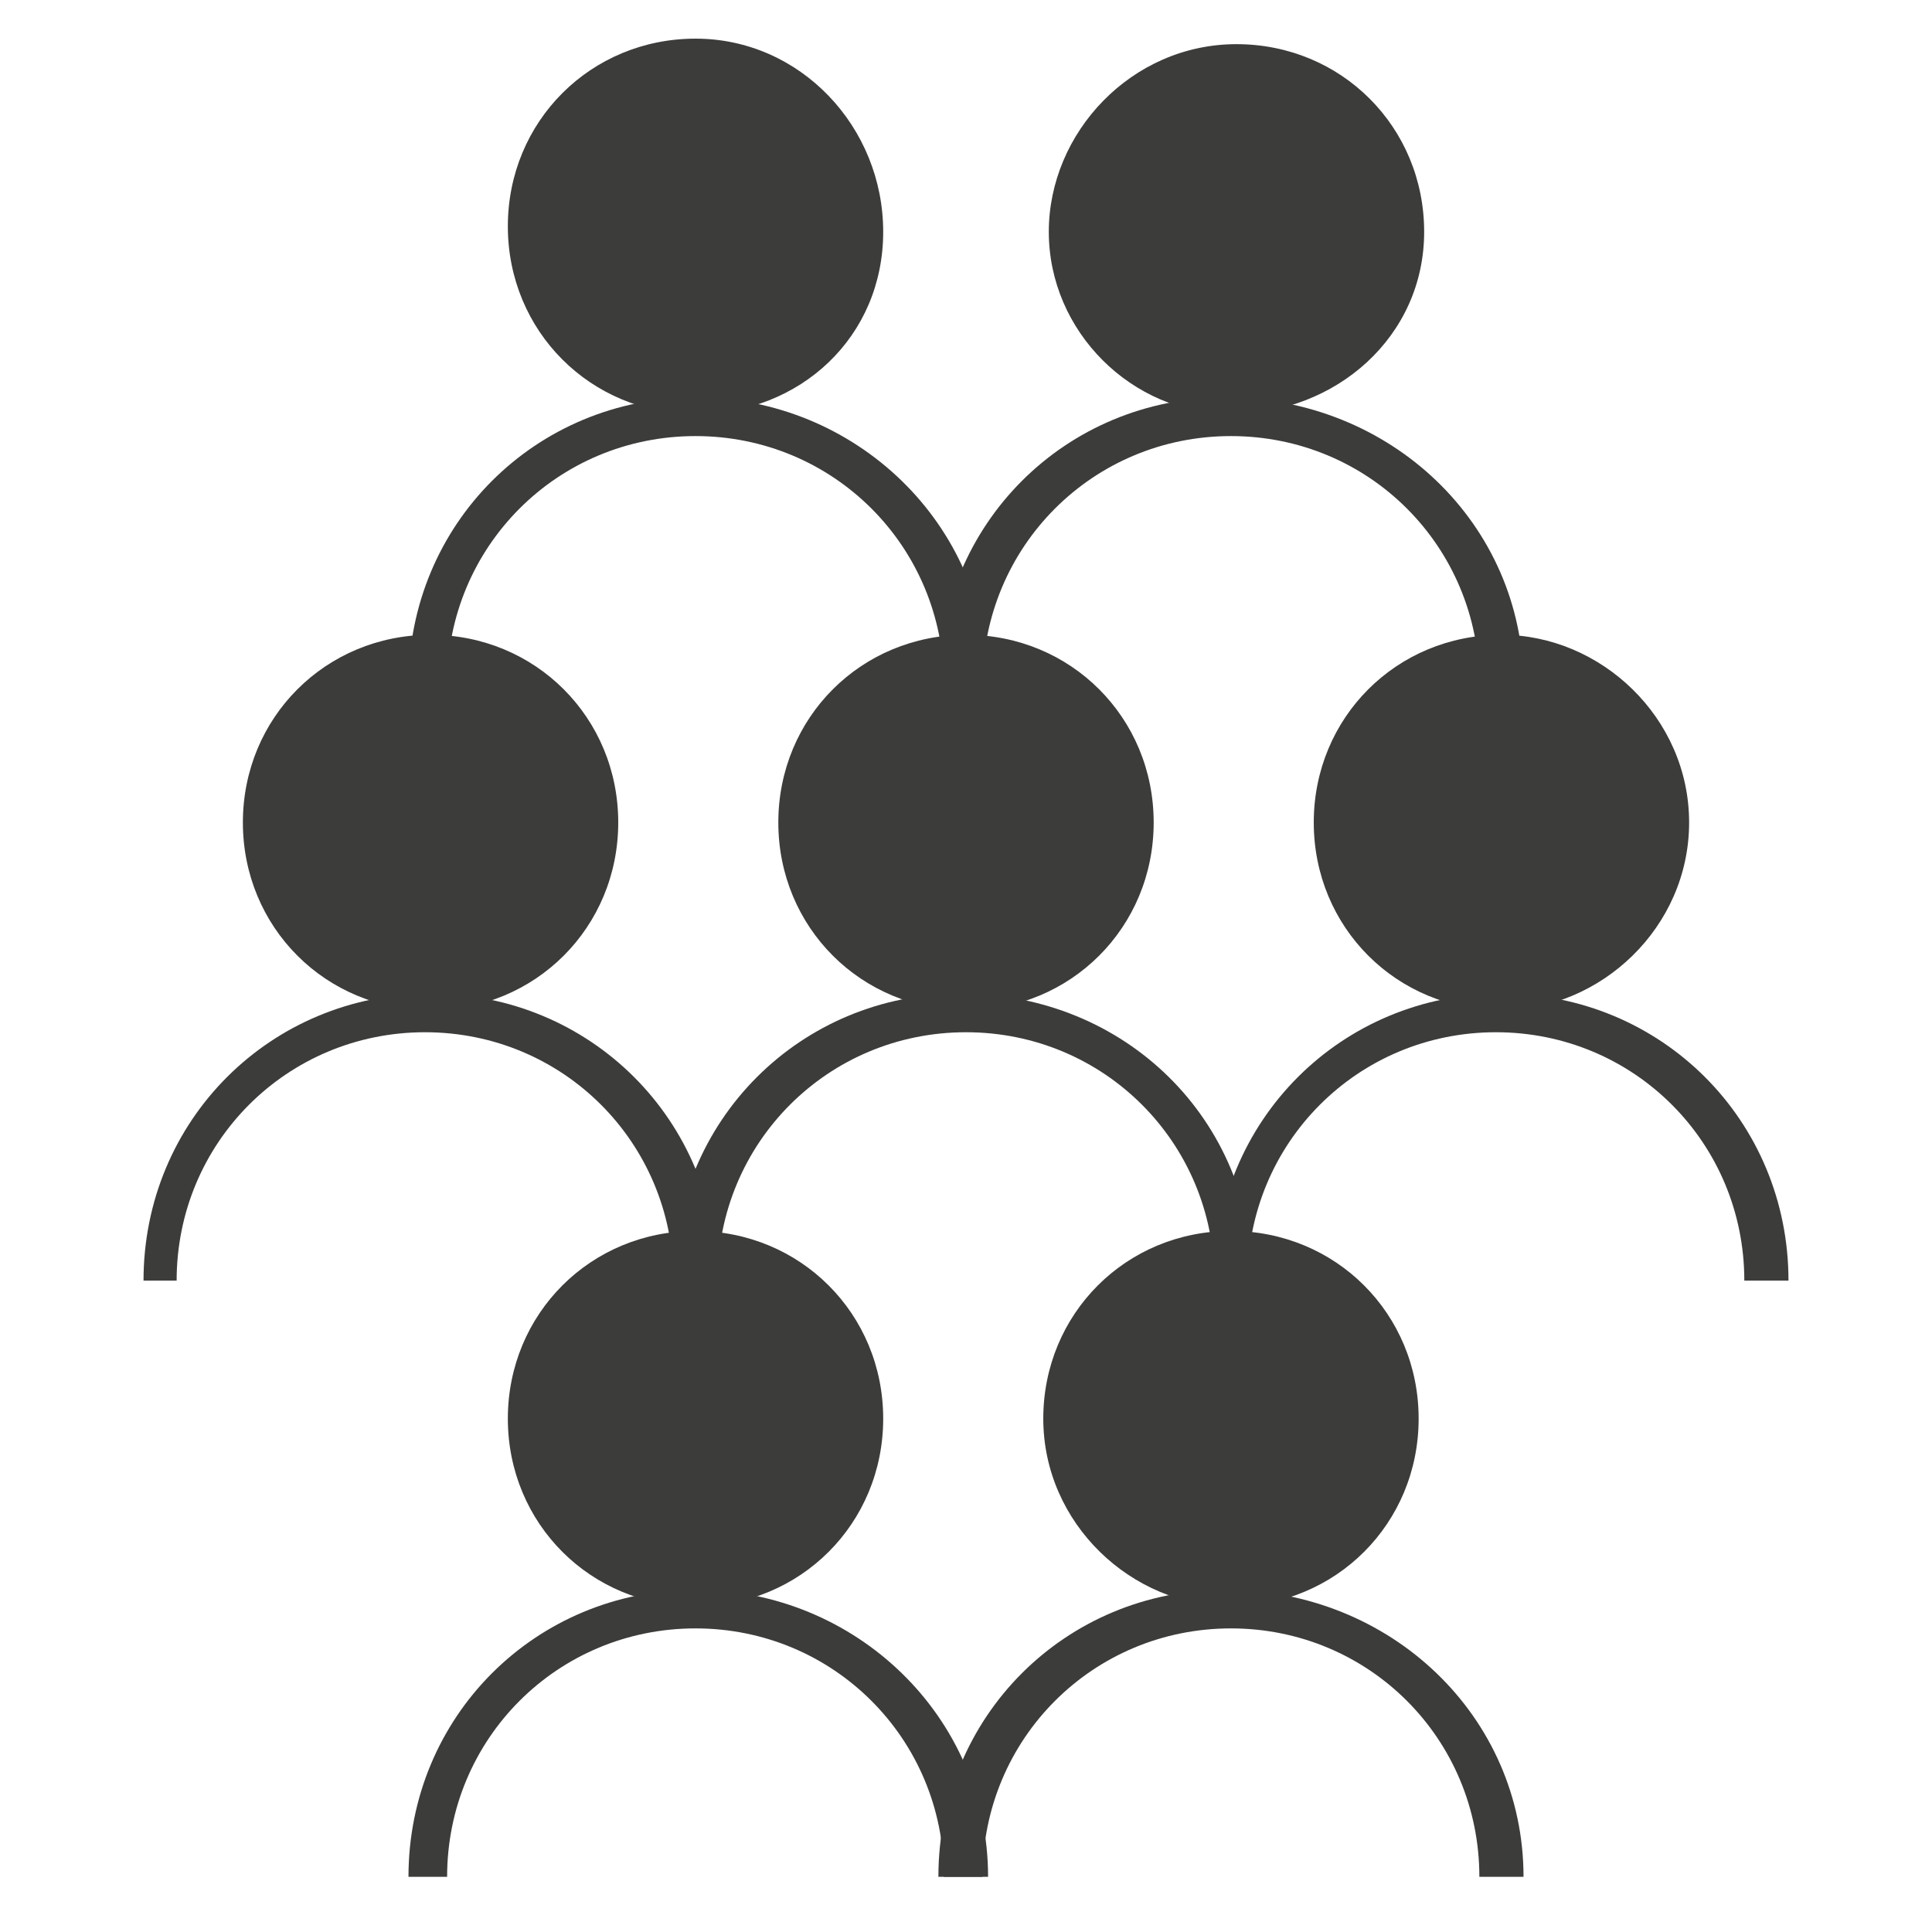 <?xml version="1.0" encoding="UTF-8"?>
<!-- Generator: Adobe Illustrator 24.0.0, SVG Export Plug-In . SVG Version: 6.00 Build 0)  -->
<svg xmlns="http://www.w3.org/2000/svg" xmlns:xlink="http://www.w3.org/1999/xlink" version="1.1" id="Layer_1" x="0px" y="0px" viewBox="0 0 35 35" style="enable-background:new 0 0 35 35;" xml:space="preserve">
<style type="text/css">
	.st0{fill:#3C3C3B;}
</style>
<g>
	<g>
		<circle class="st0" cx="7.8" cy="15" r="3"></circle>
		<path class="st0" d="M7.8,18.3c-1.9,0-3.4-1.5-3.4-3.4s1.5-3.4,3.4-3.4s3.4,1.5,3.4,3.4S9.7,18.3,7.8,18.3z M7.8,12.4    c-1.4,0-2.6,1.2-2.6,2.6s1.2,2.6,2.6,2.6s2.6-1.2,2.6-2.6S9.2,12.4,7.8,12.4z"></path>
	</g>
	<path class="st0" d="M13,23.2h-0.8c0-2.5-2-4.5-4.5-4.5c-2.5,0-4.5,2-4.5,4.5H2.6c0-2.9,2.3-5.2,5.2-5.2C10.7,18,13,20.3,13,23.2z"></path>
	<g>
		<circle class="st0" cx="17.5" cy="15" r="3"></circle>
		<path class="st0" d="M17.5,18.3c-1.9,0-3.4-1.5-3.4-3.4s1.5-3.4,3.4-3.4c1.9,0,3.4,1.5,3.4,3.4S19.4,18.3,17.5,18.3z M17.5,12.4    c-1.4,0-2.6,1.2-2.6,2.6s1.2,2.6,2.6,2.6s2.6-1.2,2.6-2.6S18.9,12.4,17.5,12.4z"></path>
	</g>
	<path class="st0" d="M22.7,23.2H22c0-2.5-2-4.5-4.5-4.5s-4.5,2-4.5,4.5h-0.8c0-2.9,2.3-5.2,5.2-5.2C20.4,18,22.7,20.3,22.7,23.2z"></path>
	<g>
		<circle class="st0" cx="12.6" cy="4.2" r="3"></circle>
		<path class="st0" d="M12.6,7.5c-1.9,0-3.4-1.5-3.4-3.4s1.5-3.4,3.4-3.4S16,2.3,16,4.2S14.5,7.5,12.6,7.5z M12.6,1.6    c-1.4,0-2.6,1.2-2.6,2.6s1.2,2.6,2.6,2.6s2.6-1.2,2.6-2.6S14.1,1.6,12.6,1.6z"></path>
	</g>
	<path class="st0" d="M17.9,12.4h-0.8c0-2.5-2-4.5-4.5-4.5c-2.5,0-4.5,2-4.5,4.5H7.4c0-2.9,2.3-5.2,5.2-5.2   C15.5,7.2,17.9,9.5,17.9,12.4z"></path>
	<g>
		<circle class="st0" cx="27.2" cy="15" r="3"></circle>
		<path class="st0" d="M27.2,18.3c-1.9,0-3.4-1.5-3.4-3.4s1.5-3.4,3.4-3.4c1.8,0,3.4,1.5,3.4,3.4S29,18.3,27.2,18.3z M27.2,12.4    c-1.4,0-2.6,1.2-2.6,2.6s1.2,2.6,2.6,2.6s2.6-1.2,2.6-2.6S28.6,12.4,27.2,12.4z"></path>
	</g>
	<path class="st0" d="M32.4,23.2h-0.8c0-2.5-2-4.5-4.5-4.5s-4.5,2-4.5,4.5H22c0-2.9,2.3-5.2,5.2-5.2C30.1,18,32.4,20.3,32.4,23.2z"></path>
	<g>
		<circle class="st0" cx="22.4" cy="4.2" r="3"></circle>
		<path class="st0" d="M22.3,7.5C20.5,7.5,19,6,19,4.2s1.5-3.4,3.4-3.4c1.9,0,3.4,1.5,3.4,3.4S24.2,7.5,22.3,7.5z M22.3,1.6    c-1.4,0-2.6,1.2-2.6,2.6s1.2,2.6,2.6,2.6S25,5.6,25,4.2S23.8,1.6,22.3,1.6z"></path>
	</g>
	<path class="st0" d="M27.6,12.4h-0.8c0-2.5-2-4.5-4.5-4.5c-2.5,0-4.5,2-4.5,4.5h-0.8c0-2.9,2.3-5.2,5.2-5.2   C25.2,7.2,27.6,9.5,27.6,12.4z"></path>
	<g>
		<circle class="st0" cx="12.6" cy="25.8" r="3"></circle>
		<path class="st0" d="M12.6,29.1c-1.9,0-3.4-1.5-3.4-3.4c0-1.9,1.5-3.4,3.4-3.4s3.4,1.5,3.4,3.4C16,27.6,14.5,29.1,12.6,29.1z     M12.6,23.2c-1.4,0-2.6,1.2-2.6,2.6s1.2,2.6,2.6,2.6s2.6-1.2,2.6-2.6S14.1,23.2,12.6,23.2z"></path>
	</g>
	<path class="st0" d="M17.9,34h-0.8c0-2.5-2-4.5-4.5-4.5c-2.5,0-4.5,2-4.5,4.5H7.4c0-2.9,2.3-5.2,5.2-5.2   C15.5,28.8,17.9,31.1,17.9,34z"></path>
	<g>
		<circle class="st0" cx="22.4" cy="25.8" r="3"></circle>
		<path class="st0" d="M22.3,29.1c-1.8,0-3.4-1.5-3.4-3.4c0-1.9,1.5-3.4,3.4-3.4c1.9,0,3.4,1.5,3.4,3.4    C25.7,27.6,24.2,29.1,22.3,29.1z M22.3,23.2c-1.4,0-2.6,1.2-2.6,2.6s1.2,2.6,2.6,2.6s2.6-1.2,2.6-2.6S23.8,23.2,22.3,23.2z"></path>
	</g>
	<path class="st0" d="M27.6,34h-0.8c0-2.5-2-4.5-4.5-4.5c-2.5,0-4.5,2-4.5,4.5h-0.8c0-2.9,2.3-5.2,5.2-5.2   C25.2,28.8,27.6,31.1,27.6,34z"></path>
</g>
</svg>
